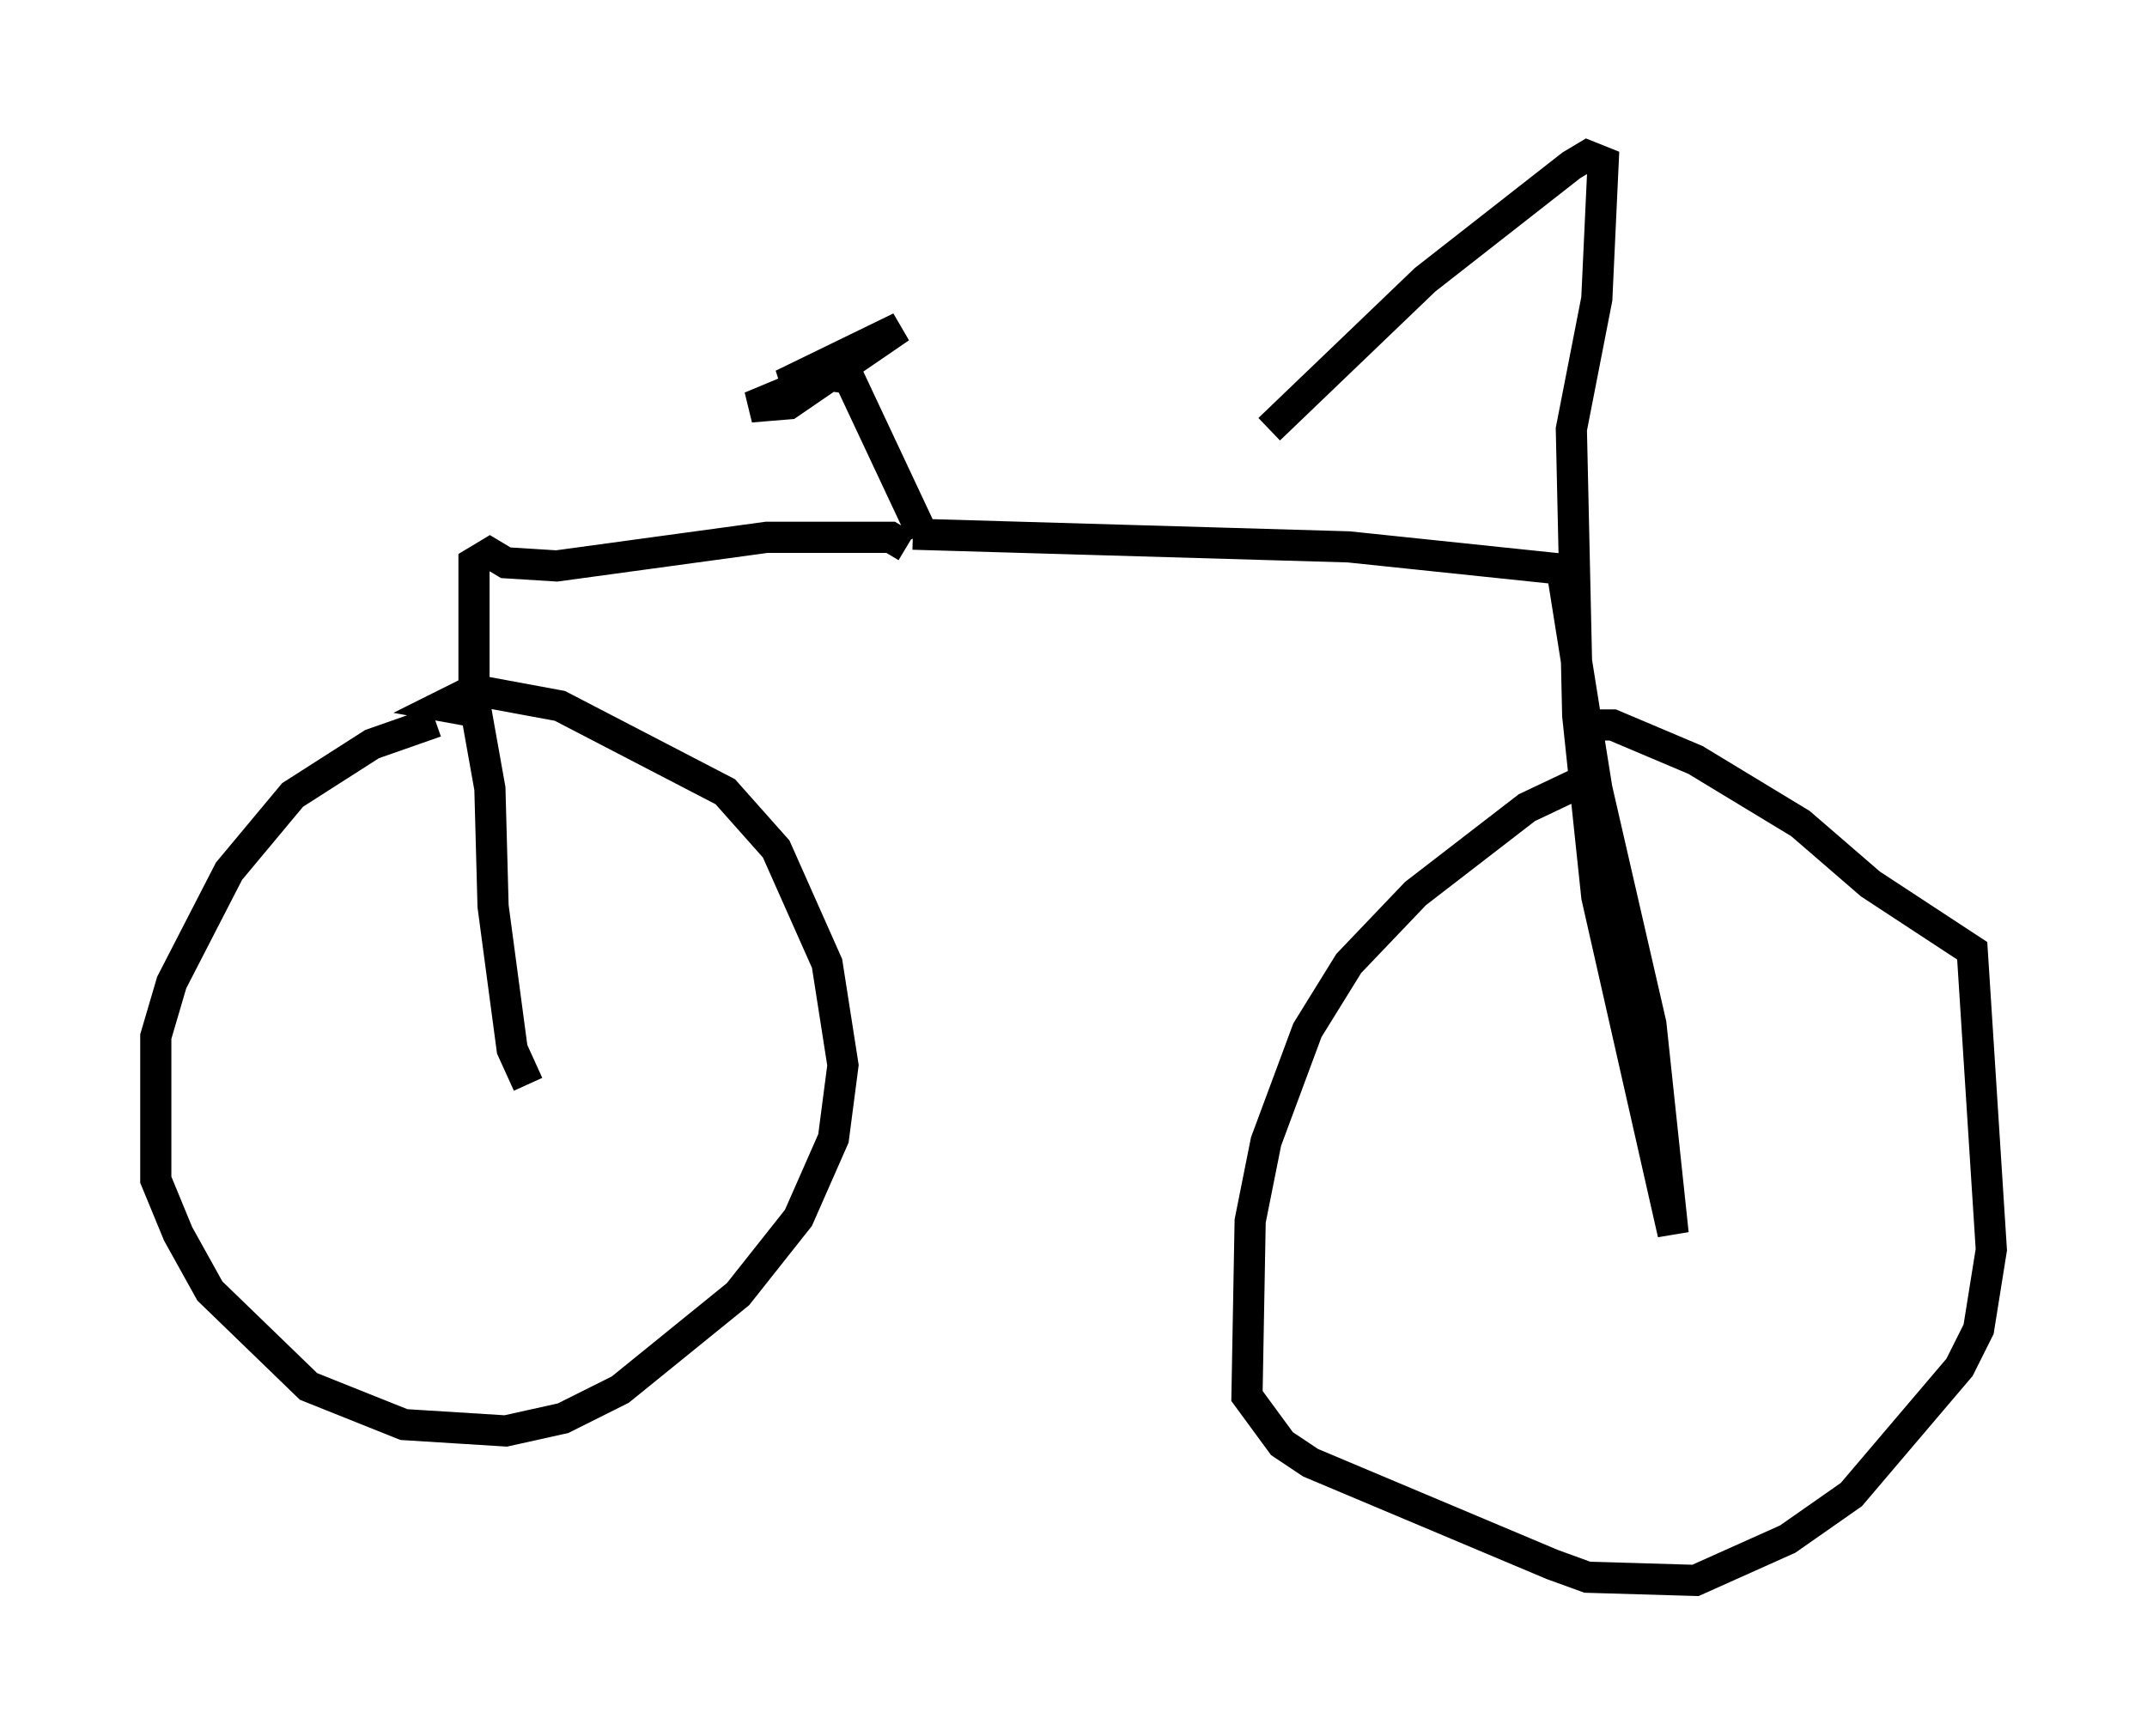 <?xml version="1.0" encoding="utf-8" ?>
<svg baseProfile="full" height="55.734" version="1.1" width="68.903" xmlns="http://www.w3.org/2000/svg" xmlns:ev="http://www.w3.org/2001/xml-events" xmlns:xlink="http://www.w3.org/1999/xlink"><defs /><rect fill="white" height="55.734" width="68.903" x="0" y="0" /><path d="M15.617, 23.477 m-1.633, -0.306 l-2.042, 0.715 -2.552, 1.633 l-2.042, 2.45 -1.838, 3.573 l-0.51, 1.735 0.0, 4.594 l0.715, 1.735 1.021, 1.838 l3.165, 3.063 3.063, 1.225 l3.267, 0.204 1.838, -0.408 l1.838, -0.919 3.777, -3.063 l1.94, -2.45 1.123, -2.552 l0.306, -2.348 -0.51, -3.267 l-1.633, -3.675 -1.633, -1.838 l-5.308, -2.756 -2.756, -0.51 l-1.021, 0.51 1.123, 0.204 m35.627, 2.144 l-1.94, 0.919 -3.573, 2.756 l-2.144, 2.246 -1.327, 2.144 l-1.327, 3.573 -0.51, 2.552 l-0.102, 5.615 1.123, 1.531 l0.919, 0.613 7.758, 3.267 l1.123, 0.408 3.471, 0.102 l2.96, -1.327 2.042, -1.429 l3.471, -4.083 0.613, -1.225 l0.408, -2.552 -0.613, -9.596 l-3.267, -2.144 -2.246, -1.94 l-3.369, -2.042 -2.654, -1.123 l-1.021, 0.0 0.0, 0.408 m-33.79, 11.127 l-0.51, -1.123 -0.613, -4.594 l-0.102, -3.777 -0.51, -2.858 l0.0, -4.39 0.51, -0.306 l0.51, 0.306 1.633, 0.102 l6.738, -0.919 3.981, 0.0 l0.51, 0.306 m0.51, -0.408 l-2.348, -5.002 -0.715, -0.102 l-2.45, 1.021 1.225, -0.102 l3.573, -2.45 -3.777, 1.838 l1.225, -0.204 -0.613, 0.0 m3.573, 5.002 l13.986, 0.408 6.84, 0.715 l1.123, 7.044 1.735, 7.554 l0.715, 6.738 -2.45, -10.821 l-0.613, -5.819 -0.204, -9.188 l0.817, -4.185 0.204, -4.39 l-0.51, -0.204 -0.51, 0.306 l-4.696, 3.675 -5.002, 4.798 " fill="none" stroke="black" stroke-width="1" /></svg>
